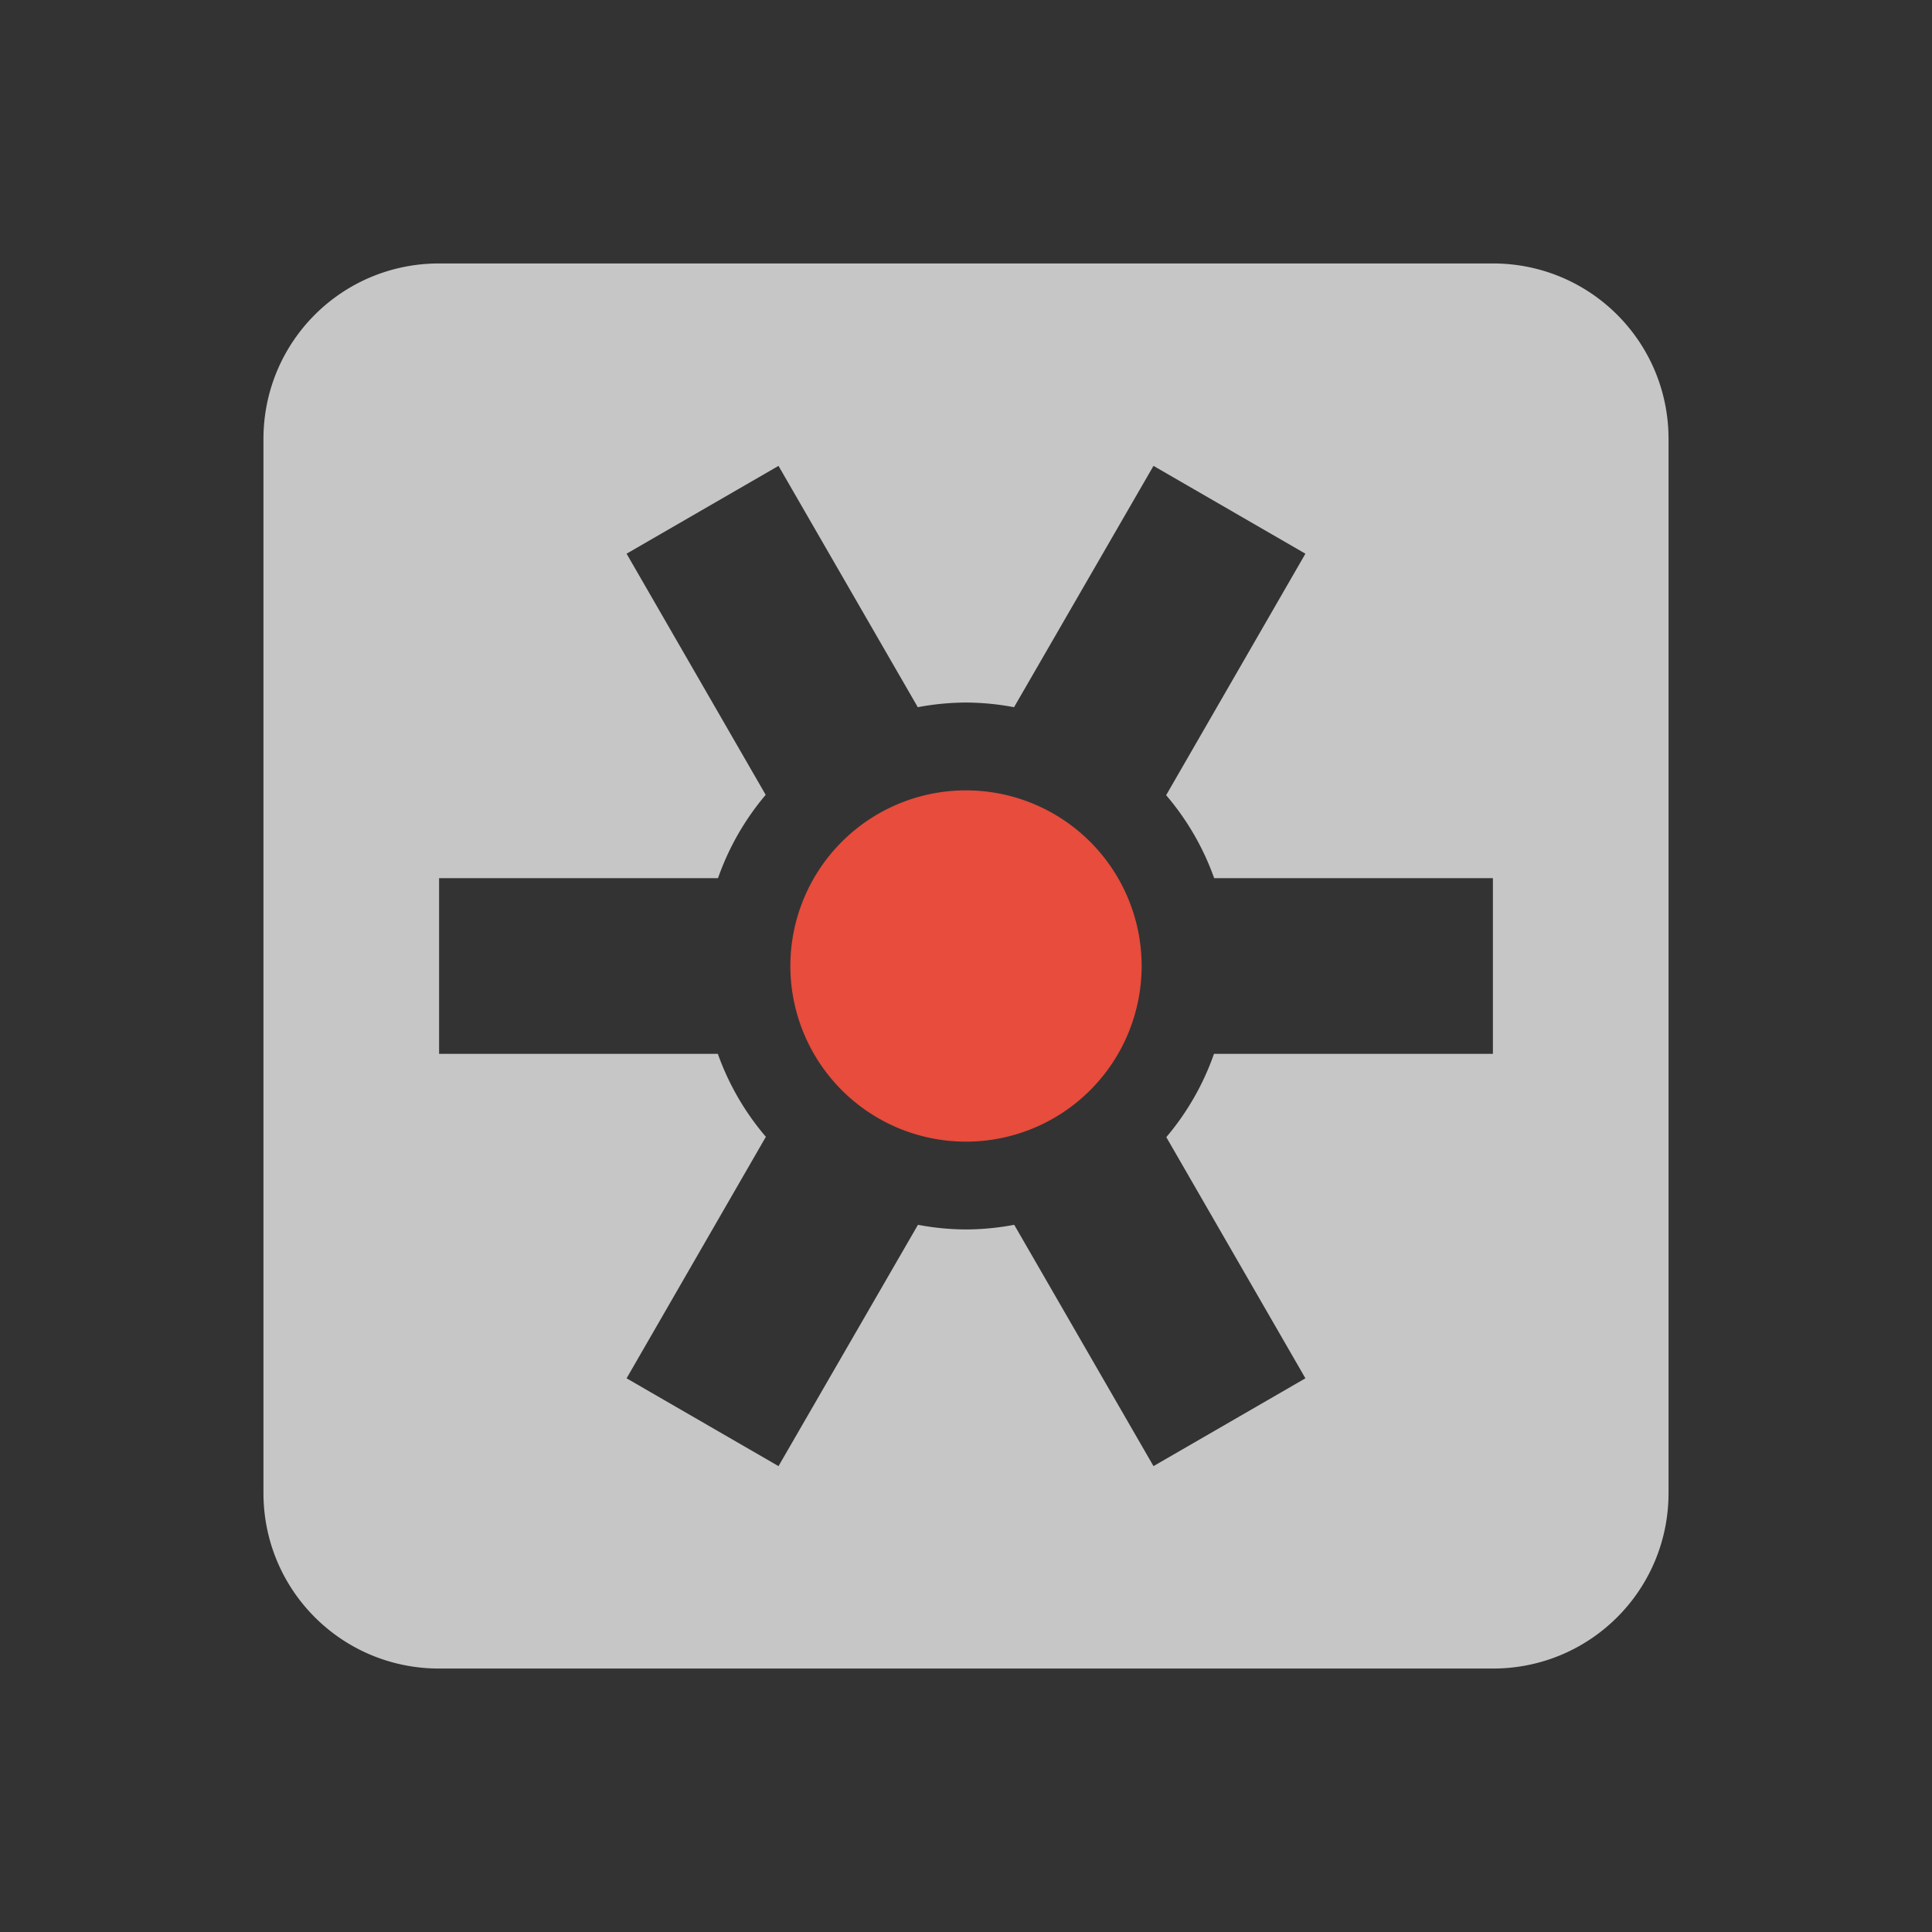 <?xml version="1.0" encoding="UTF-8" standalone="no"?>
<!-- Created with Inkscape (http://www.inkscape.org/) -->

<svg
   xmlns:dc="http://purl.org/dc/elements/1.1/"
   xmlns:cc="http://creativecommons.org/ns#"
   xmlns:rdf="http://www.w3.org/1999/02/22-rdf-syntax-ns#"
   xmlns:svg="http://www.w3.org/2000/svg"
   xmlns="http://www.w3.org/2000/svg"
   xmlns:sodipodi="http://sodipodi.sourceforge.net/DTD/sodipodi-0.dtd"
   xmlns:inkscape="http://www.inkscape.org/namespaces/inkscape"
   width="22"
   height="22"
   viewBox="0 0 22 22"
   id="svg11197"
   version="1.1"
   inkscape:version="0.91 r13725"
   sodipodi:docname="solaar-attention.svg">
  <rect x="0" y="0" width="22" height="22" fill="#333333" stroke="none"/>
  <defs
     id="defs11199" />
  <sodipodi:namedview
     id="base"
     pagecolor="#000000"
     bordercolor="#666666"
     borderopacity="1.0"
     inkscape:pageopacity="0"
     inkscape:pageshadow="2"
     inkscape:zoom="31.678384"
     inkscape:cx="0.78553894"
     inkscape:cy="11.531738"
     inkscape:document-units="px"
     inkscape:current-layer="layer1"
     showgrid="true"
     units="px"
     showguides="true"
     inkscape:guide-bbox="true"
     inkscape:window-width="1600"
     inkscape:window-height="849"
     inkscape:window-x="0"
     inkscape:window-y="0"
     inkscape:window-maximized="1">
    <inkscape:grid
       type="xygrid"
       id="grid11745" />
    <sodipodi:guide
       position="4,13"
       orientation="1,0"
       id="guide11747" />
    <sodipodi:guide
       position="20,10"
       orientation="1,0"
       id="guide11749" />
    <sodipodi:guide
       position="11,20"
       orientation="0,1"
       id="guide11751" />
    <sodipodi:guide
       position="9,4"
       orientation="0,1"
       id="guide11753" />
  </sodipodi:namedview>
  <g
     inkscape:label="Ebene 1"
     inkscape:groupmode="layer"
     id="layer1"
     transform="translate(0,-1030.362)">
    <path
       style="opacity:0.72;fill:#ffffff;fill-opacity:1;stroke:none;stroke-width:2;stroke-miterlimit:4;stroke-dasharray:none;stroke-opacity:1"
       d="M 5 3 C 3.892 3 3 3.892 3 5 L 3 17 C 3 18.108 3.892 19 5 19 L 17 19 C 18.108 19 19 18.108 19 17 L 19 5 C 19 3.892 18.108 3 17 3 L 5 3 z M 8.865 5.305 L 10.451 8.053 A 3 3 0 0 1 11 8 A 3 3 0 0 1 11.547 8.053 L 13.135 5.305 L 14.865 6.305 L 13.279 9.055 A 3 3 0 0 1 13.826 10 L 17 10 L 17 12 L 13.824 12 A 3 3 0 0 1 13.281 12.949 L 14.865 15.695 L 13.135 16.695 L 11.549 13.947 A 3 3 0 0 1 11 14 A 3 3 0 0 1 10.453 13.947 L 8.865 16.695 L 7.135 15.695 L 8.721 12.945 A 3 3 0 0 1 8.174 12 L 5 12 L 5 10 L 8.176 10 A 3 3 0 0 1 8.719 9.051 L 7.135 6.305 L 8.865 5.305 z "
       transform="translate(0,1030.362)"
       id="path4143" />
    <path
       style="opacity:1;fill:#e74c3c;fill-opacity:1;stroke:none;stroke-width:2;stroke-miterlimit:4;stroke-dasharray:none;stroke-opacity:1"
       d="m 11,1039.362 a 2,2 0 0 0 -2,2 2,2 0 0 0 2,2 2,2 0 0 0 2,-2 2,2 0 0 0 -2,-2 z"
       id="rect11755" />
  </g>
</svg>
